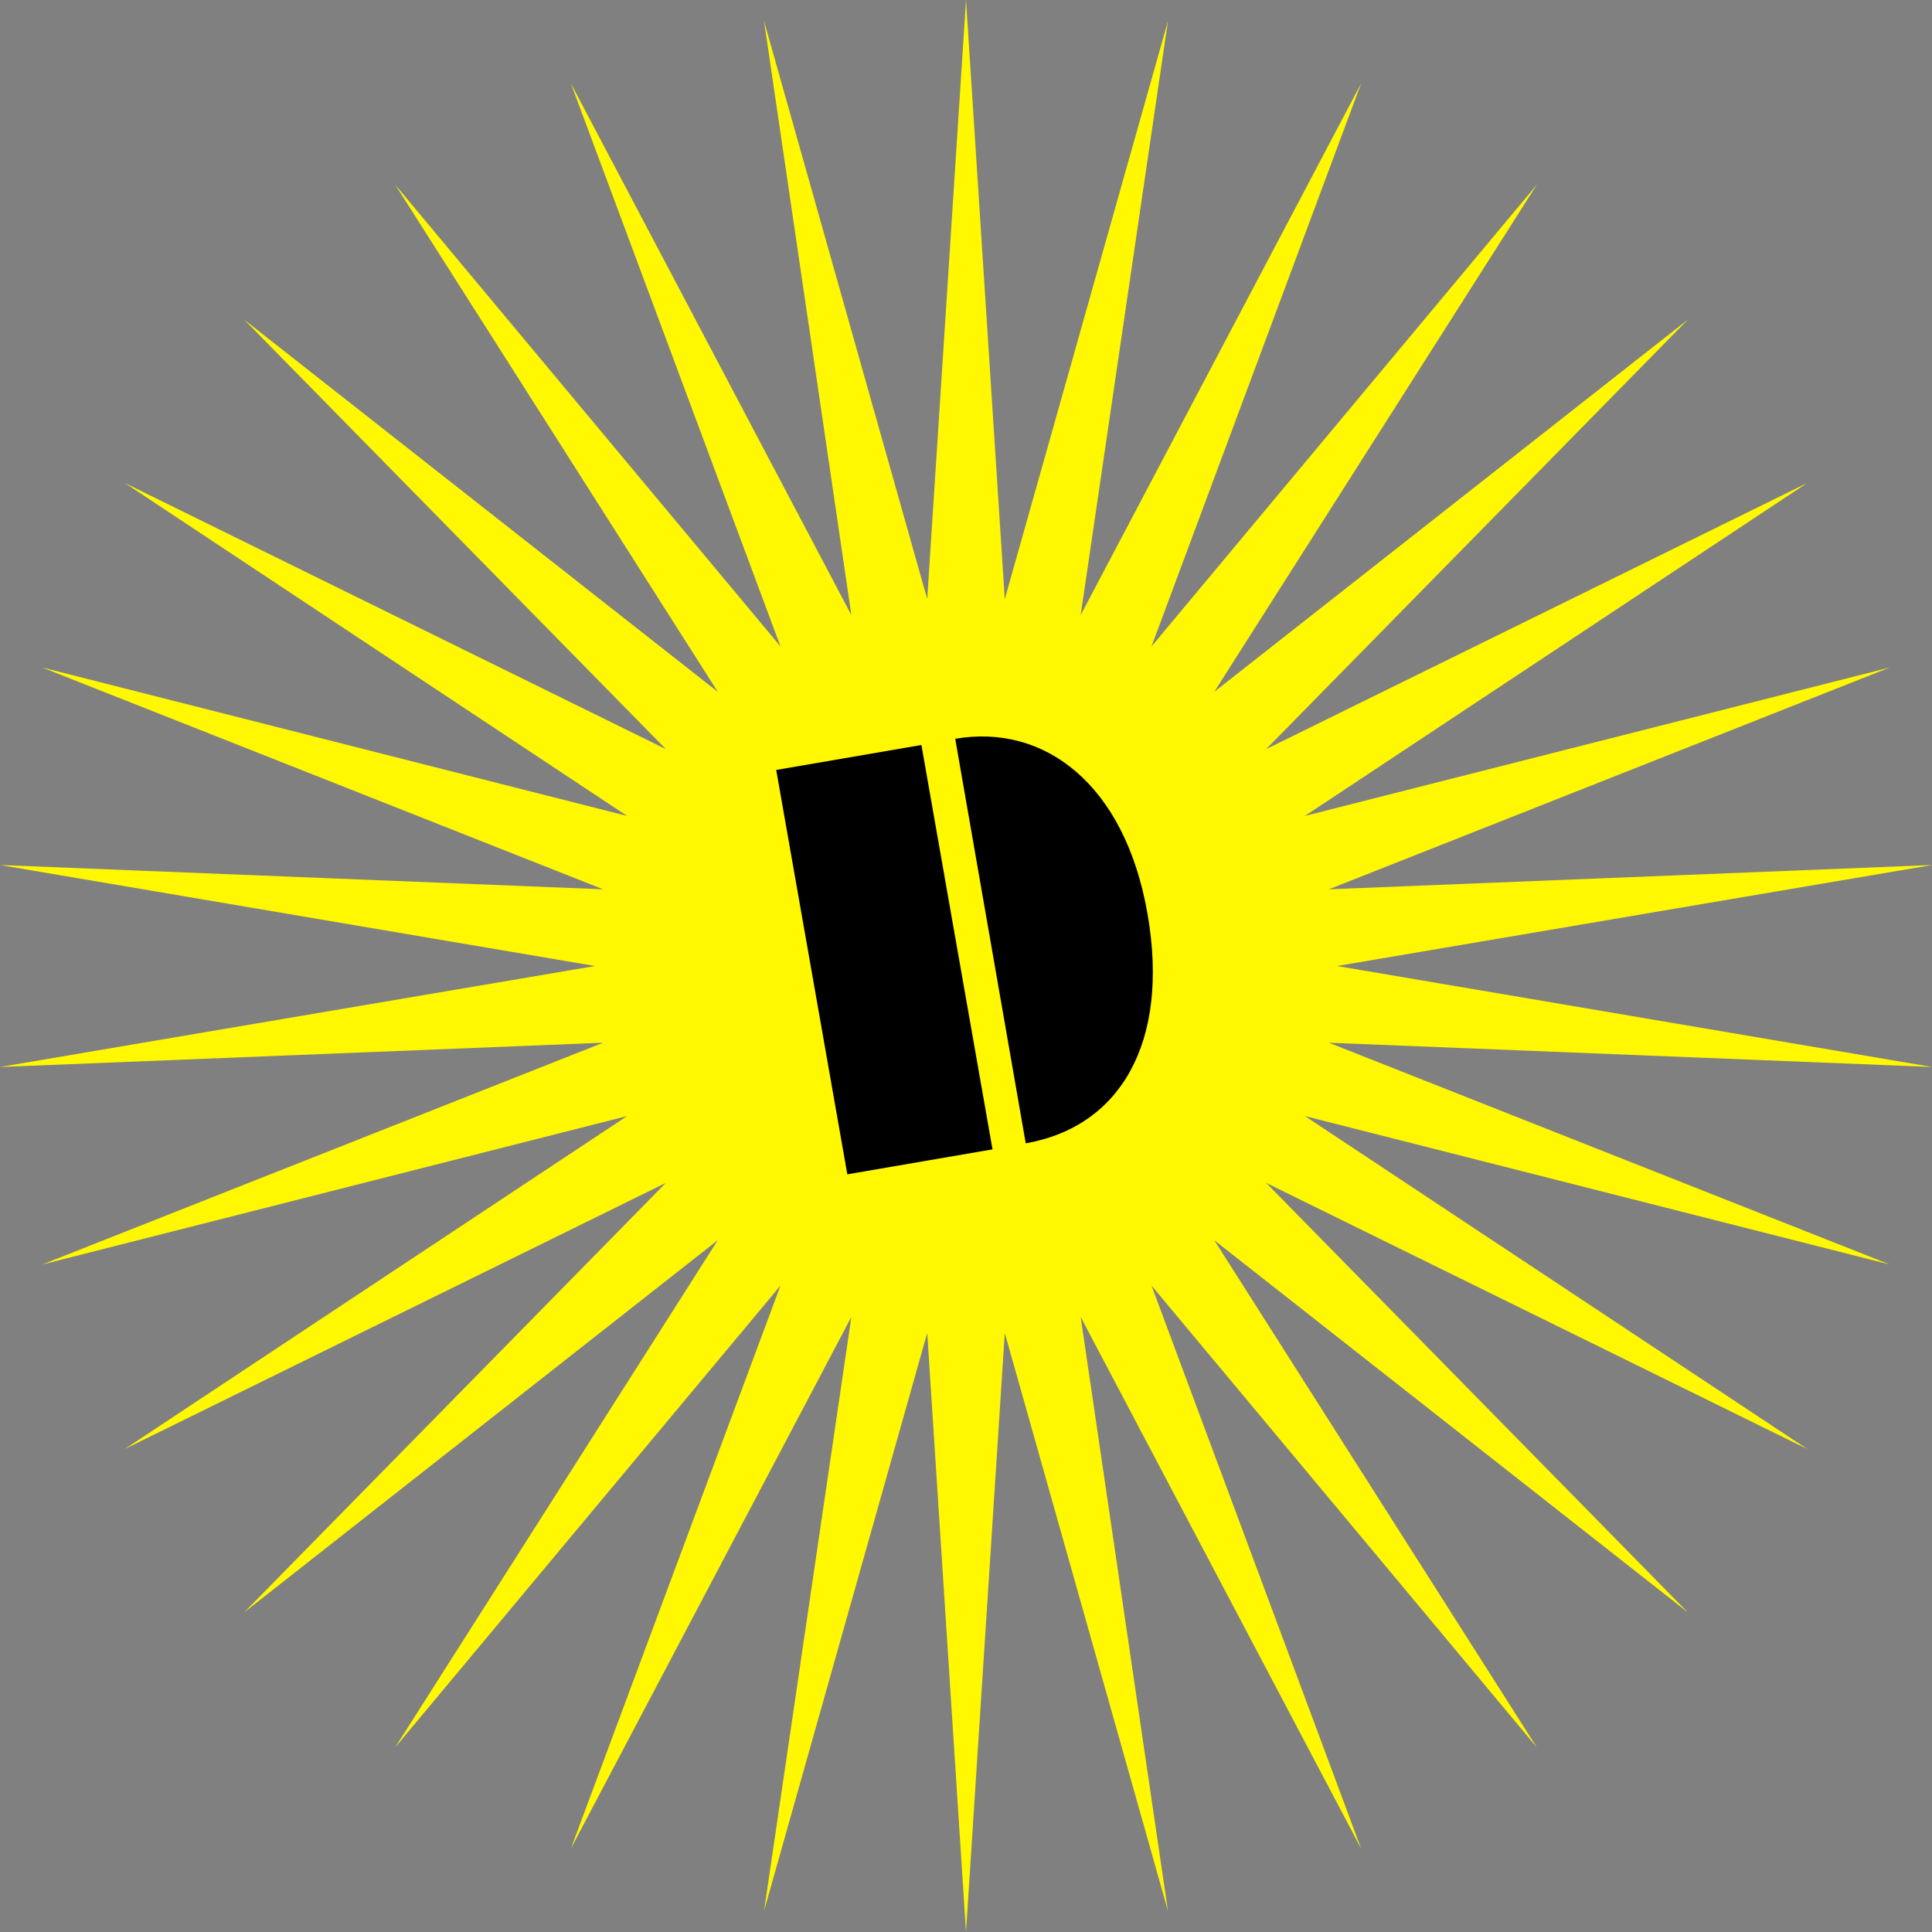 <svg width="800" height="800" viewBox="0 0 800 800" fill="none" xmlns="http://www.w3.org/2000/svg">
<rect x="0" y="0" width="800" height="800" fill="#808080" stroke="none"/>
<path d="M400.004 0L416.056 248.052L483.622 8.742L447.477 254.696L563.592 34.579L476.814 267.686L636.412 76.397L502.801 286.463L698.895 132.352L524.286 310.192L748.324 199.998L540.347 337.855L782.521 276.395L550.274 368.237L800 358.187L553.631 400.004L800 441.814L550.274 431.771L782.521 523.605L540.347 462.145L748.324 600.002L524.286 489.808L698.895 667.656L502.801 513.546L636.412 723.612L476.814 532.322L563.592 765.421L447.477 545.313L483.622 791.258L416.056 551.948L400.004 800L383.944 551.948L316.378 791.258L352.531 545.313L236.408 765.421L323.186 532.322L163.588 723.612L297.208 513.546L101.105 667.656L275.714 489.808L51.685 600.002L259.653 462.145L17.479 523.605L249.726 431.771L0 441.814L246.377 400.004L0 358.187L249.726 368.237L17.479 276.395L259.653 337.855L51.685 199.998L275.714 310.192L101.105 132.352L297.208 286.463L163.588 76.397L323.186 267.686L236.408 34.579L352.531 254.696L316.378 8.742L383.944 248.052L400.004 0Z" fill="#FFF800"/>
<path d="M381.534 308.486L321.412 318.822L350.857 486.264L410.979 475.928L381.534 308.486Z" fill="black"/>
<path d="M395.54 305.923L424.735 473.42C463.316 466.725 484.543 432.322 475.157 378.377C465.771 324.54 432.32 299.554 395.54 305.923Z" fill="black"/>
</svg>
